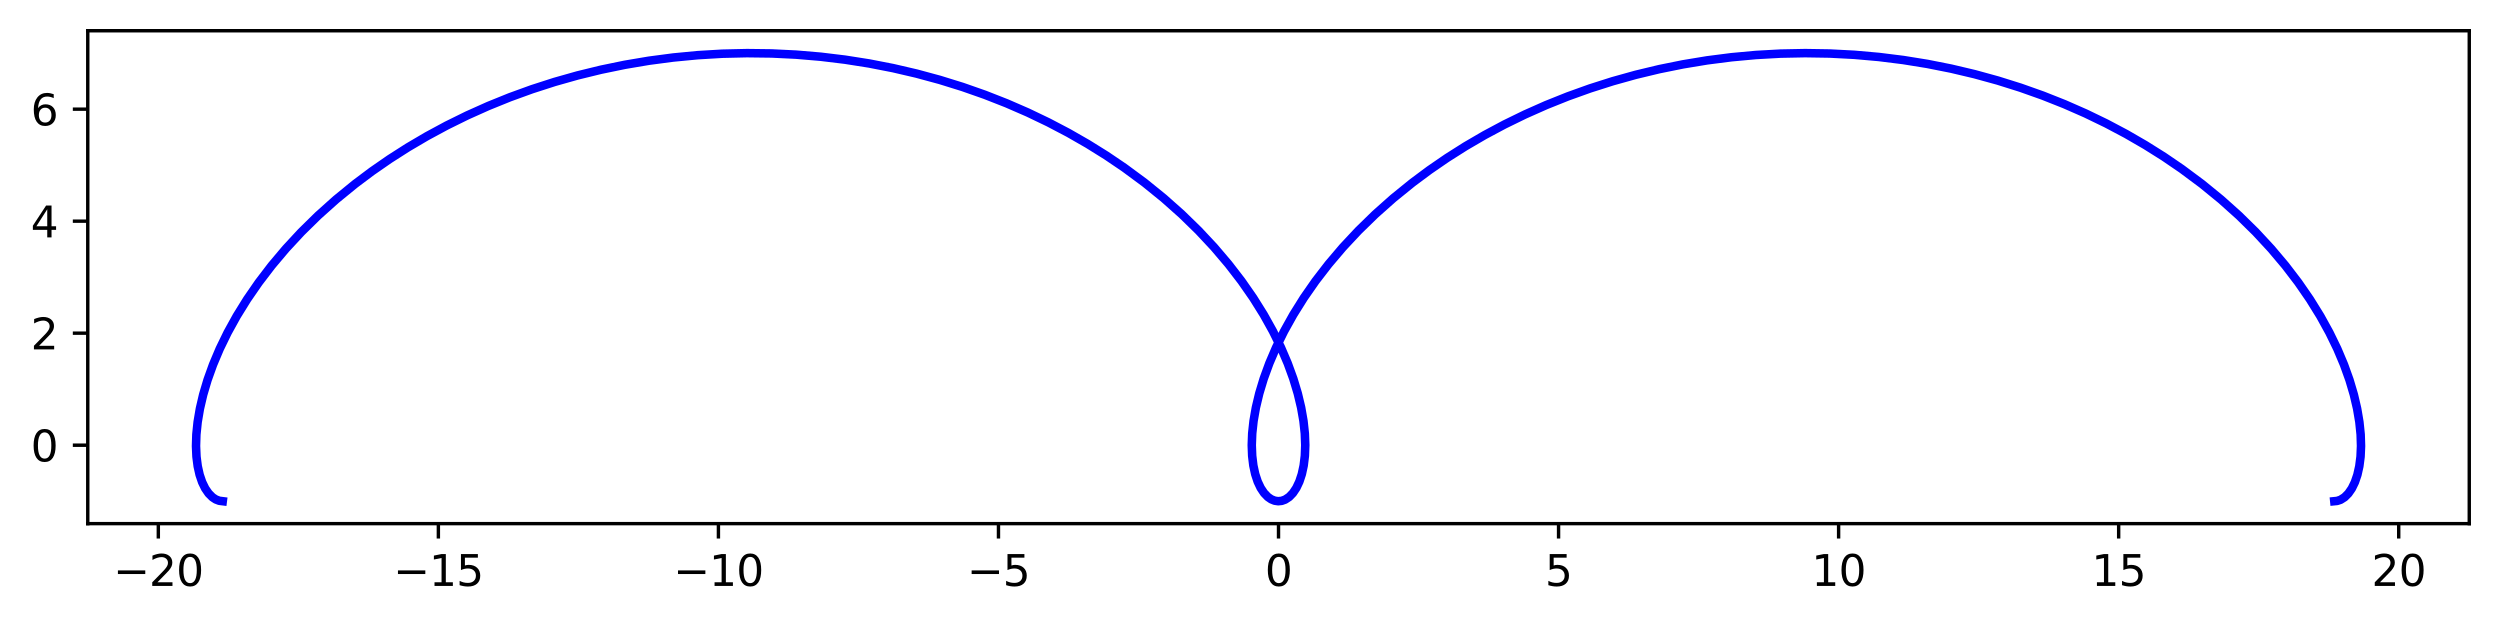 <?xml version="1.0" encoding="utf-8" standalone="no"?>
<!DOCTYPE svg PUBLIC "-//W3C//DTD SVG 1.1//EN"
  "http://www.w3.org/Graphics/SVG/1.1/DTD/svg11.dtd">
<svg xmlns:xlink="http://www.w3.org/1999/xlink" width="585.763pt" height="146.564pt" viewBox="0 0 585.763 146.564" xmlns="http://www.w3.org/2000/svg" version="1.1">
 <defs>
  <style type="text/css">*{stroke-linejoin: round; stroke-linecap: butt}</style>
 </defs>
 <g id="figure_1">
  <g id="patch_1">
   <path d="M 0 146.564 
L 585.763 146.564 
L 585.763 0 
L 0 0 
L 0 146.564 
z
" style="fill: none; opacity: 0"/>
  </g>
  <g id="axes_1">
   <g id="patch_2">
    <path d="M 20.562 122.685 
L 578.562 122.685 
L 578.562 7.2 
L 20.562 7.2 
L 20.562 122.685 
z
" style="fill: none; opacity: 0"/>
   </g>
   <g id="matplotlib.axis_1">
    <g id="xtick_1">
     <g id="line2d_1">
      <defs>
       <path id="ma9df20f120" d="M 0 0 
L 0 3.5 
" style="stroke: #000000; stroke-width: 0.8"/>
      </defs>
      <g>
       <use xlink:href="#ma9df20f120" x="37.095" y="122.685" style="stroke: #000000; stroke-width: 0.8"/>
      </g>
     </g>
     <g id="text_1">
      <!-- −20 -->
      <g transform="translate(26.543 137.284) scale(0.1 -0.1)">
       <defs>
        <path id="DejaVuSans-2212" d="M 678 2272 
L 4684 2272 
L 4684 1741 
L 678 1741 
L 678 2272 
z
" transform="scale(0.016)"/>
        <path id="DejaVuSans-32" d="M 1228 531 
L 3431 531 
L 3431 0 
L 469 0 
L 469 531 
Q 828 903 1448 1529 
Q 2069 2156 2228 2338 
Q 2531 2678 2651 2914 
Q 2772 3150 2772 3378 
Q 2772 3750 2511 3984 
Q 2250 4219 1831 4219 
Q 1534 4219 1204 4116 
Q 875 4013 500 3803 
L 500 4441 
Q 881 4594 1212 4672 
Q 1544 4750 1819 4750 
Q 2544 4750 2975 4387 
Q 3406 4025 3406 3419 
Q 3406 3131 3298 2873 
Q 3191 2616 2906 2266 
Q 2828 2175 2409 1742 
Q 1991 1309 1228 531 
z
" transform="scale(0.016)"/>
        <path id="DejaVuSans-30" d="M 2034 4250 
Q 1547 4250 1301 3770 
Q 1056 3291 1056 2328 
Q 1056 1369 1301 889 
Q 1547 409 2034 409 
Q 2525 409 2770 889 
Q 3016 1369 3016 2328 
Q 3016 3291 2770 3770 
Q 2525 4250 2034 4250 
z
M 2034 4750 
Q 2819 4750 3233 4129 
Q 3647 3509 3647 2328 
Q 3647 1150 3233 529 
Q 2819 -91 2034 -91 
Q 1250 -91 836 529 
Q 422 1150 422 2328 
Q 422 3509 836 4129 
Q 1250 4750 2034 4750 
z
" transform="scale(0.016)"/>
       </defs>
       <use xlink:href="#DejaVuSans-2212"/>
       <use xlink:href="#DejaVuSans-32" x="83.789"/>
       <use xlink:href="#DejaVuSans-30" x="147.412"/>
      </g>
     </g>
    </g>
    <g id="xtick_2">
     <g id="line2d_2">
      <g>
       <use xlink:href="#ma9df20f120" x="102.712" y="122.685" style="stroke: #000000; stroke-width: 0.8"/>
      </g>
     </g>
     <g id="text_2">
      <!-- −15 -->
      <g transform="translate(92.159 137.284) scale(0.1 -0.1)">
       <defs>
        <path id="DejaVuSans-31" d="M 794 531 
L 1825 531 
L 1825 4091 
L 703 3866 
L 703 4441 
L 1819 4666 
L 2450 4666 
L 2450 531 
L 3481 531 
L 3481 0 
L 794 0 
L 794 531 
z
" transform="scale(0.016)"/>
        <path id="DejaVuSans-35" d="M 691 4666 
L 3169 4666 
L 3169 4134 
L 1269 4134 
L 1269 2991 
Q 1406 3038 1543 3061 
Q 1681 3084 1819 3084 
Q 2600 3084 3056 2656 
Q 3513 2228 3513 1497 
Q 3513 744 3044 326 
Q 2575 -91 1722 -91 
Q 1428 -91 1123 -41 
Q 819 9 494 109 
L 494 744 
Q 775 591 1075 516 
Q 1375 441 1709 441 
Q 2250 441 2565 725 
Q 2881 1009 2881 1497 
Q 2881 1984 2565 2268 
Q 2250 2553 1709 2553 
Q 1456 2553 1204 2497 
Q 953 2441 691 2322 
L 691 4666 
z
" transform="scale(0.016)"/>
       </defs>
       <use xlink:href="#DejaVuSans-2212"/>
       <use xlink:href="#DejaVuSans-31" x="83.789"/>
       <use xlink:href="#DejaVuSans-35" x="147.412"/>
      </g>
     </g>
    </g>
    <g id="xtick_3">
     <g id="line2d_3">
      <g>
       <use xlink:href="#ma9df20f120" x="168.329" y="122.685" style="stroke: #000000; stroke-width: 0.8"/>
      </g>
     </g>
     <g id="text_3">
      <!-- −10 -->
      <g transform="translate(157.776 137.284) scale(0.1 -0.1)">
       <use xlink:href="#DejaVuSans-2212"/>
       <use xlink:href="#DejaVuSans-31" x="83.789"/>
       <use xlink:href="#DejaVuSans-30" x="147.412"/>
      </g>
     </g>
    </g>
    <g id="xtick_4">
     <g id="line2d_4">
      <g>
       <use xlink:href="#ma9df20f120" x="233.946" y="122.685" style="stroke: #000000; stroke-width: 0.8"/>
      </g>
     </g>
     <g id="text_4">
      <!-- −5 -->
      <g transform="translate(226.575 137.284) scale(0.1 -0.1)">
       <use xlink:href="#DejaVuSans-2212"/>
       <use xlink:href="#DejaVuSans-35" x="83.789"/>
      </g>
     </g>
    </g>
    <g id="xtick_5">
     <g id="line2d_5">
      <g>
       <use xlink:href="#ma9df20f120" x="299.562" y="122.685" style="stroke: #000000; stroke-width: 0.8"/>
      </g>
     </g>
     <g id="text_5">
      <!-- 0 -->
      <g transform="translate(296.381 137.284) scale(0.1 -0.1)">
       <use xlink:href="#DejaVuSans-30"/>
      </g>
     </g>
    </g>
    <g id="xtick_6">
     <g id="line2d_6">
      <g>
       <use xlink:href="#ma9df20f120" x="365.179" y="122.685" style="stroke: #000000; stroke-width: 0.8"/>
      </g>
     </g>
     <g id="text_6">
      <!-- 5 -->
      <g transform="translate(361.998 137.284) scale(0.1 -0.1)">
       <use xlink:href="#DejaVuSans-35"/>
      </g>
     </g>
    </g>
    <g id="xtick_7">
     <g id="line2d_7">
      <g>
       <use xlink:href="#ma9df20f120" x="430.796" y="122.685" style="stroke: #000000; stroke-width: 0.8"/>
      </g>
     </g>
     <g id="text_7">
      <!-- 10 -->
      <g transform="translate(424.434 137.284) scale(0.1 -0.1)">
       <use xlink:href="#DejaVuSans-31"/>
       <use xlink:href="#DejaVuSans-30" x="63.623"/>
      </g>
     </g>
    </g>
    <g id="xtick_8">
     <g id="line2d_8">
      <g>
       <use xlink:href="#ma9df20f120" x="496.413" y="122.685" style="stroke: #000000; stroke-width: 0.8"/>
      </g>
     </g>
     <g id="text_8">
      <!-- 15 -->
      <g transform="translate(490.051 137.284) scale(0.1 -0.1)">
       <use xlink:href="#DejaVuSans-31"/>
       <use xlink:href="#DejaVuSans-35" x="63.623"/>
      </g>
     </g>
    </g>
    <g id="xtick_9">
     <g id="line2d_9">
      <g>
       <use xlink:href="#ma9df20f120" x="562.03" y="122.685" style="stroke: #000000; stroke-width: 0.8"/>
      </g>
     </g>
     <g id="text_9">
      <!-- 20 -->
      <g transform="translate(555.668 137.284) scale(0.1 -0.1)">
       <use xlink:href="#DejaVuSans-32"/>
       <use xlink:href="#DejaVuSans-30" x="63.623"/>
      </g>
     </g>
    </g>
   </g>
   <g id="matplotlib.axis_2">
    <g id="ytick_1">
     <g id="line2d_10">
      <defs>
       <path id="m2242d7c914" d="M 0 0 
L -3.5 0 
" style="stroke: #000000; stroke-width: 0.8"/>
      </defs>
      <g>
       <use xlink:href="#m2242d7c914" x="20.562" y="104.313" style="stroke: #000000; stroke-width: 0.8"/>
      </g>
     </g>
     <g id="text_10">
      <!-- 0 -->
      <g transform="translate(7.2 108.112) scale(0.1 -0.1)">
       <use xlink:href="#DejaVuSans-30"/>
      </g>
     </g>
    </g>
    <g id="ytick_2">
     <g id="line2d_11">
      <g>
       <use xlink:href="#m2242d7c914" x="20.562" y="78.066" style="stroke: #000000; stroke-width: 0.8"/>
      </g>
     </g>
     <g id="text_11">
      <!-- 2 -->
      <g transform="translate(7.2 81.865) scale(0.1 -0.1)">
       <use xlink:href="#DejaVuSans-32"/>
      </g>
     </g>
    </g>
    <g id="ytick_3">
     <g id="line2d_12">
      <g>
       <use xlink:href="#m2242d7c914" x="20.562" y="51.819" style="stroke: #000000; stroke-width: 0.8"/>
      </g>
     </g>
     <g id="text_12">
      <!-- 4 -->
      <g transform="translate(7.2 55.618) scale(0.1 -0.1)">
       <defs>
        <path id="DejaVuSans-34" d="M 2419 4116 
L 825 1625 
L 2419 1625 
L 2419 4116 
z
M 2253 4666 
L 3047 4666 
L 3047 1625 
L 3713 1625 
L 3713 1100 
L 3047 1100 
L 3047 0 
L 2419 0 
L 2419 1100 
L 313 1100 
L 313 1709 
L 2253 4666 
z
" transform="scale(0.016)"/>
       </defs>
       <use xlink:href="#DejaVuSans-34"/>
      </g>
     </g>
    </g>
    <g id="ytick_4">
     <g id="line2d_13">
      <g>
       <use xlink:href="#m2242d7c914" x="20.562" y="25.572" style="stroke: #000000; stroke-width: 0.8"/>
      </g>
     </g>
     <g id="text_13">
      <!-- 6 -->
      <g transform="translate(7.2 29.372) scale(0.1 -0.1)">
       <defs>
        <path id="DejaVuSans-36" d="M 2113 2584 
Q 1688 2584 1439 2293 
Q 1191 2003 1191 1497 
Q 1191 994 1439 701 
Q 1688 409 2113 409 
Q 2538 409 2786 701 
Q 3034 994 3034 1497 
Q 3034 2003 2786 2293 
Q 2538 2584 2113 2584 
z
M 3366 4563 
L 3366 3988 
Q 3128 4100 2886 4159 
Q 2644 4219 2406 4219 
Q 1781 4219 1451 3797 
Q 1122 3375 1075 2522 
Q 1259 2794 1537 2939 
Q 1816 3084 2150 3084 
Q 2853 3084 3261 2657 
Q 3669 2231 3669 1497 
Q 3669 778 3244 343 
Q 2819 -91 2113 -91 
Q 1303 -91 875 529 
Q 447 1150 447 2328 
Q 447 3434 972 4092 
Q 1497 4750 2381 4750 
Q 2619 4750 2861 4703 
Q 3103 4656 3366 4563 
z
" transform="scale(0.016)"/>
       </defs>
       <use xlink:href="#DejaVuSans-36"/>
      </g>
     </g>
    </g>
   </g>
   <g id="line2d_14">
    <path d="M 52.193 117.436 
L 51.369 117.332 
L 50.559 117.021 
L 49.775 116.504 
L 48.887 115.615 
L 48.076 114.438 
L 47.365 112.978 
L 46.775 111.245 
L 46.326 109.248 
L 46.036 107 
L 45.926 104.511 
L 46.012 101.798 
L 46.311 98.874 
L 46.838 95.757 
L 47.607 92.465 
L 48.63 89.017 
L 49.919 85.431 
L 51.483 81.728 
L 53.331 77.93 
L 55.468 74.058 
L 57.899 70.134 
L 60.628 66.181 
L 63.655 62.22 
L 66.981 58.275 
L 70.603 54.368 
L 74.519 50.521 
L 78.721 46.756 
L 83.204 43.095 
L 87.148 40.138 
L 91.274 37.279 
L 95.577 34.53 
L 100.05 31.901 
L 104.683 29.402 
L 109.47 27.045 
L 114.4 24.837 
L 119.464 22.787 
L 124.651 20.904 
L 129.952 19.196 
L 135.354 17.668 
L 140.847 16.327 
L 146.418 15.179 
L 152.055 14.227 
L 157.746 13.476 
L 163.477 12.928 
L 169.236 12.586 
L 175.011 12.451 
L 180.787 12.524 
L 186.553 12.804 
L 192.294 13.29 
L 197.998 13.981 
L 203.652 14.872 
L 209.245 15.962 
L 214.762 17.246 
L 220.193 18.718 
L 225.525 20.373 
L 230.748 22.204 
L 235.85 24.205 
L 240.821 26.366 
L 245.651 28.68 
L 250.332 31.137 
L 254.853 33.728 
L 259.208 36.443 
L 263.388 39.27 
L 268.165 42.795 
L 272.671 46.447 
L 276.897 50.204 
L 280.837 54.045 
L 284.484 57.948 
L 287.834 61.89 
L 290.887 65.85 
L 293.64 69.805 
L 296.096 73.733 
L 298.257 77.61 
L 300.129 81.415 
L 301.716 85.126 
L 303.028 88.723 
L 304.073 92.184 
L 304.862 95.49 
L 305.409 98.622 
L 305.726 101.562 
L 305.83 104.293 
L 305.735 106.801 
L 305.46 109.07 
L 305.023 111.089 
L 304.444 112.844 
L 303.742 114.327 
L 302.939 115.528 
L 302.056 116.442 
L 301.116 117.062 
L 300.304 117.352 
L 299.48 117.435 
L 298.657 117.311 
L 297.849 116.979 
L 297.069 116.442 
L 296.186 115.528 
L 295.383 114.327 
L 294.681 112.844 
L 294.102 111.089 
L 293.665 109.07 
L 293.39 106.801 
L 293.295 104.293 
L 293.399 101.562 
L 293.716 98.622 
L 294.263 95.49 
L 295.052 92.184 
L 296.097 88.723 
L 297.409 85.126 
L 298.996 81.415 
L 300.868 77.61 
L 303.029 73.733 
L 305.485 69.805 
L 308.238 65.85 
L 311.291 61.89 
L 314.641 57.948 
L 318.288 54.045 
L 322.228 50.204 
L 326.454 46.447 
L 330.96 42.795 
L 334.922 39.848 
L 339.067 36.999 
L 343.387 34.262 
L 347.876 31.645 
L 352.525 29.16 
L 357.326 26.817 
L 362.27 24.624 
L 367.347 22.591 
L 372.546 20.726 
L 377.858 19.035 
L 383.27 17.525 
L 388.771 16.204 
L 394.349 15.075 
L 399.992 14.143 
L 405.687 13.412 
L 411.422 12.885 
L 417.183 12.564 
L 422.959 12.449 
L 428.734 12.543 
L 434.498 12.843 
L 440.236 13.35 
L 445.936 14.061 
L 451.585 14.973 
L 457.17 16.082 
L 462.679 17.385 
L 468.1 18.876 
L 473.422 20.548 
L 478.633 22.397 
L 483.723 24.414 
L 488.68 26.591 
L 493.496 28.919 
L 498.161 31.39 
L 502.666 33.994 
L 507.004 36.72 
L 511.166 39.558 
L 515.921 43.095 
L 520.404 46.756 
L 524.606 50.521 
L 528.522 54.368 
L 532.144 58.275 
L 535.47 62.22 
L 538.497 66.181 
L 541.226 70.134 
L 543.657 74.058 
L 545.794 77.93 
L 547.642 81.728 
L 549.206 85.431 
L 550.495 89.017 
L 551.518 92.465 
L 552.287 95.757 
L 552.814 98.874 
L 553.113 101.798 
L 553.199 104.511 
L 553.089 107 
L 552.799 109.248 
L 552.35 111.245 
L 551.76 112.978 
L 551.049 114.438 
L 550.238 115.615 
L 549.35 116.504 
L 548.405 117.1 
L 547.592 117.37 
L 546.932 117.436 
L 546.932 117.436 
" clip-path="url(#p1d3baf2baf)" style="fill: none; stroke: #0000ff; stroke-width: 2; stroke-linecap: square"/>
   </g>
   <g id="patch_3">
    <path d="M 20.562 122.685 
L 20.562 7.2 
" style="fill: none; stroke: #000000; stroke-width: 0.8; stroke-linejoin: miter; stroke-linecap: square"/>
   </g>
   <g id="patch_4">
    <path d="M 578.562 122.685 
L 578.562 7.2 
" style="fill: none; stroke: #000000; stroke-width: 0.8; stroke-linejoin: miter; stroke-linecap: square"/>
   </g>
   <g id="patch_5">
    <path d="M 20.562 122.685 
L 578.562 122.685 
" style="fill: none; stroke: #000000; stroke-width: 0.8; stroke-linejoin: miter; stroke-linecap: square"/>
   </g>
   <g id="patch_6">
    <path d="M 20.562 7.2 
L 578.562 7.2 
" style="fill: none; stroke: #000000; stroke-width: 0.8; stroke-linejoin: miter; stroke-linecap: square"/>
   </g>
  </g>
 </g>
 <defs>
  <clipPath id="p1d3baf2baf">
   <rect x="20.562" y="7.2" width="558" height="115.485"/>
  </clipPath>
 </defs>
</svg>
